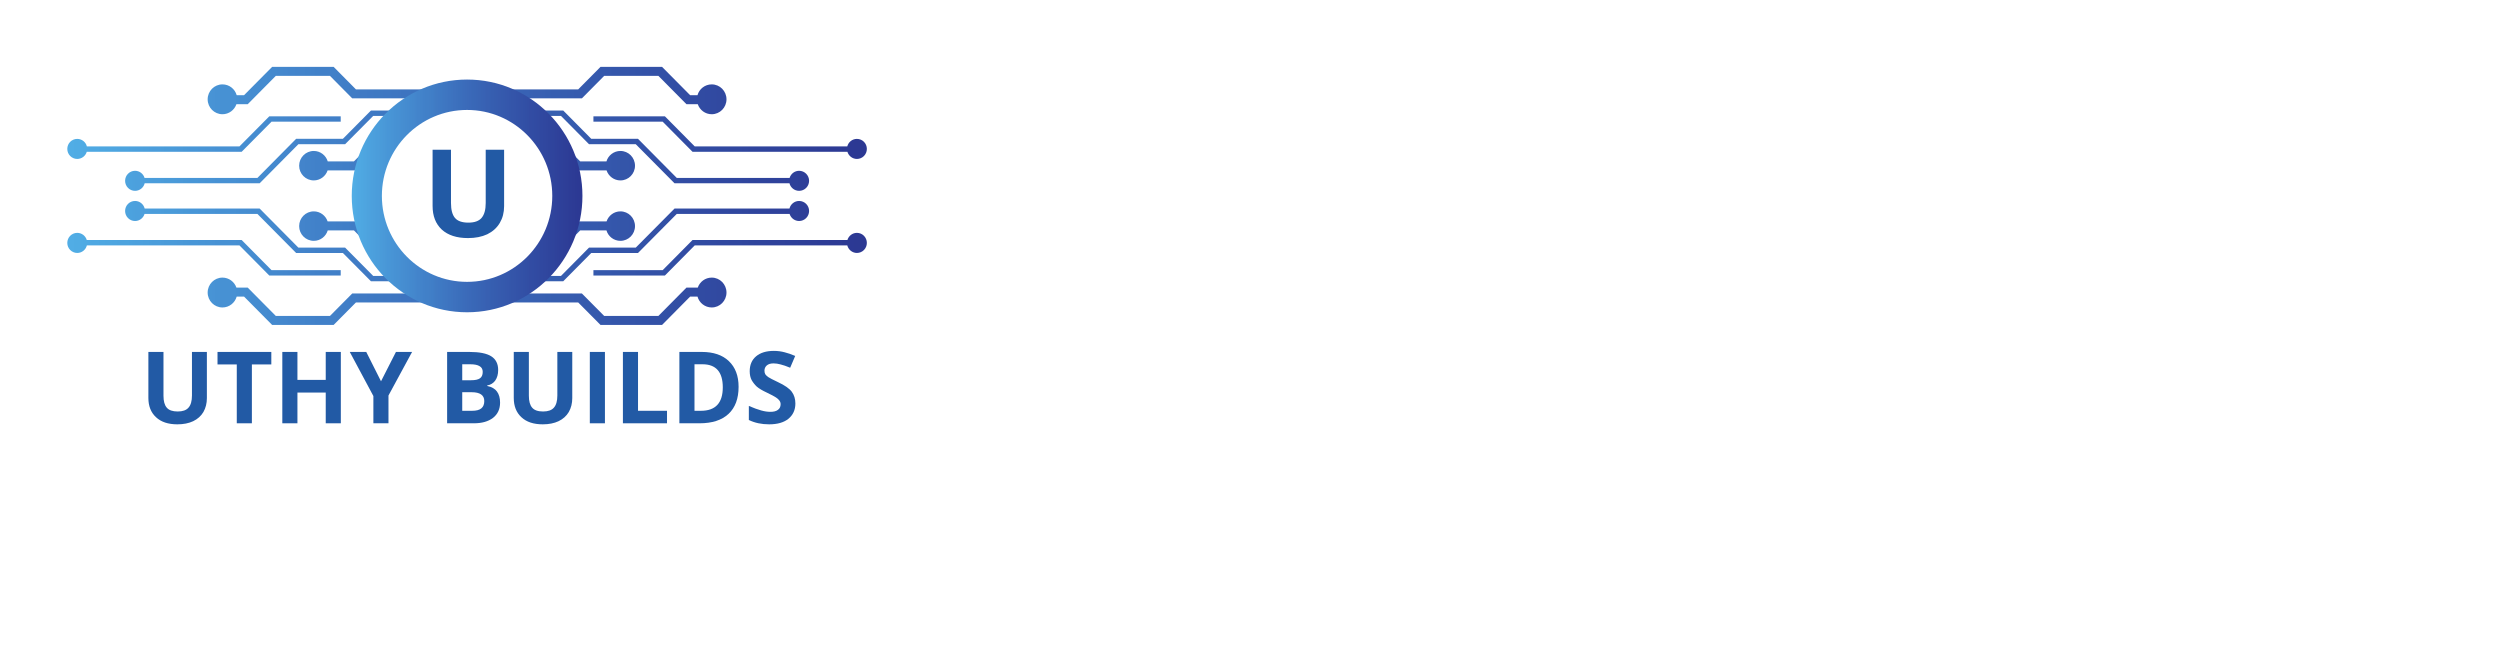 <svg xmlns="http://www.w3.org/2000/svg" xmlns:xlink="http://www.w3.org/1999/xlink" width="300" zoomAndPan="magnify" viewBox="0 0 224.88 60" height="80" preserveAspectRatio="xMidYMid meet" version="1.0"><defs><g/><clipPath id="eb10ab5f37"><path d="M 5.996 6.02 L 77.957 6.02 L 77.957 29.242 L 5.996 29.242 Z M 5.996 6.02 " clip-rule="nonzero"/></clipPath><clipPath id="ebaa3d0003"><path d="M 71.863 15.371 C 71.457 15.371 71.117 15.641 71.004 16.012 L 60.848 16.012 L 57.359 12.492 L 53.152 12.492 L 50.629 9.945 L 47.215 9.945 L 47.215 10.434 L 50.43 10.434 L 52.953 12.98 L 57.16 12.98 L 60.648 16.496 L 70.992 16.496 C 71.09 16.887 71.441 17.176 71.863 17.176 C 72.355 17.176 72.758 16.773 72.758 16.273 C 72.758 15.777 72.355 15.371 71.863 15.371 Z M 19.961 10.281 C 20.543 10.281 21.039 9.902 21.219 9.375 L 22.238 9.375 L 24.762 6.828 L 29.637 6.828 L 31.641 8.852 L 36.738 8.852 L 38.309 8.043 L 31.973 8.043 L 29.969 6.02 L 24.43 6.02 L 21.906 8.566 L 21.242 8.566 C 21.082 8.004 20.57 7.594 19.961 7.594 C 19.227 7.594 18.629 8.195 18.629 8.938 C 18.629 9.68 19.227 10.281 19.961 10.281 Z M 52.312 8.852 L 54.316 6.828 L 59.195 6.828 L 61.719 9.375 L 62.738 9.375 C 62.918 9.902 63.41 10.281 63.996 10.281 C 64.73 10.281 65.324 9.68 65.324 8.938 C 65.324 8.195 64.73 7.594 63.996 7.594 C 63.387 7.594 62.871 8.004 62.715 8.566 L 62.051 8.566 L 59.527 6.02 L 53.984 6.02 L 51.98 8.043 L 44.969 8.043 L 47.215 8.852 Z M 6.891 14.305 C 7.297 14.305 7.641 14.031 7.75 13.66 L 21.691 13.66 L 24.375 10.953 L 30.605 10.953 L 30.605 10.469 L 24.176 10.469 L 21.492 13.176 L 7.758 13.176 C 7.66 12.785 7.309 12.5 6.891 12.5 C 6.398 12.5 5.996 12.902 5.996 13.402 C 5.996 13.902 6.398 14.305 6.891 14.305 Z M 31.641 26.414 L 29.637 28.434 L 24.762 28.434 L 22.238 25.887 L 21.219 25.887 C 21.039 25.363 20.543 24.984 19.961 24.984 C 19.227 24.984 18.629 25.586 18.629 26.328 C 18.629 27.07 19.227 27.672 19.961 27.672 C 20.57 27.672 21.082 27.258 21.242 26.695 L 21.906 26.695 L 24.43 29.242 L 29.969 29.242 L 31.973 27.223 L 39.586 27.223 L 36.738 26.414 Z M 77.062 20.957 C 76.66 20.957 76.316 21.23 76.207 21.602 L 62.266 21.602 L 59.582 24.312 L 53.348 24.312 L 53.348 24.797 L 59.781 24.797 L 62.465 22.086 L 76.195 22.086 C 76.297 22.477 76.648 22.766 77.062 22.766 C 77.559 22.766 77.957 22.359 77.957 21.863 C 77.957 21.363 77.559 20.957 77.062 20.957 Z M 63.996 24.984 C 63.41 24.984 62.918 25.363 62.738 25.887 L 61.719 25.887 L 59.195 28.434 L 54.316 28.434 L 52.312 26.414 L 47.215 26.414 L 44.289 27.223 L 51.98 27.223 L 53.984 29.242 L 59.527 29.242 L 62.051 26.695 L 62.715 26.695 C 62.871 27.258 63.387 27.672 63.996 27.672 C 64.73 27.672 65.324 27.07 65.324 26.328 C 65.324 25.586 64.73 24.984 63.996 24.984 Z M 24.176 24.797 L 30.605 24.797 L 30.605 24.312 L 24.375 24.312 L 21.691 21.602 L 7.75 21.602 C 7.641 21.23 7.297 20.957 6.891 20.957 C 6.398 20.957 5.996 21.363 5.996 21.863 C 5.996 22.359 6.398 22.766 6.891 22.766 C 7.309 22.766 7.66 22.477 7.758 22.086 L 21.492 22.086 Z M 50.156 22.758 L 52.16 20.734 L 54.52 20.734 C 54.68 21.281 55.184 21.676 55.777 21.676 C 56.504 21.676 57.09 21.082 57.09 20.352 C 57.09 19.617 56.504 19.023 55.777 19.023 C 55.199 19.023 54.707 19.402 54.531 19.926 L 51.828 19.926 L 49.824 21.949 L 49.559 21.949 C 49.402 22.227 49.23 22.496 49.047 22.758 Z M 49.824 13.316 L 51.828 15.336 L 54.531 15.336 C 54.707 15.859 55.199 16.238 55.777 16.238 C 56.504 16.238 57.09 15.645 57.09 14.914 C 57.09 14.18 56.504 13.586 55.777 13.586 C 55.184 13.586 54.68 13.984 54.52 14.527 L 52.16 14.527 L 50.156 12.508 L 49.047 12.508 C 49.23 12.766 49.402 13.035 49.559 13.316 Z M 59.781 10.469 L 53.348 10.469 L 53.348 10.953 L 59.582 10.953 L 62.266 13.66 L 76.207 13.66 C 76.316 14.031 76.66 14.305 77.062 14.305 C 77.559 14.305 77.957 13.902 77.957 13.402 C 77.957 12.902 77.559 12.5 77.062 12.5 C 76.648 12.5 76.297 12.785 76.195 13.176 L 62.465 13.176 Z M 28.18 16.238 C 28.758 16.238 29.25 15.859 29.426 15.336 L 32.125 15.336 L 34.129 13.316 L 34.395 13.316 C 34.551 13.035 34.723 12.766 34.91 12.508 L 33.797 12.508 L 31.793 14.527 L 29.438 14.527 C 29.273 13.984 28.773 13.586 28.18 13.586 C 27.453 13.586 26.863 14.18 26.863 14.914 C 26.863 15.645 27.453 16.238 28.18 16.238 Z M 36.738 9.945 L 33.328 9.945 L 30.801 12.492 L 26.594 12.492 L 23.109 16.012 L 12.949 16.012 C 12.84 15.641 12.496 15.371 12.094 15.371 C 11.602 15.371 11.199 15.777 11.199 16.273 C 11.199 16.773 11.602 17.176 12.094 17.176 C 12.512 17.176 12.863 16.887 12.961 16.496 L 23.309 16.496 L 26.793 12.98 L 31 12.98 L 33.527 10.434 L 36.738 10.434 Z M 23.309 18.77 L 12.961 18.77 C 12.863 18.375 12.512 18.086 12.094 18.086 C 11.602 18.086 11.199 18.488 11.199 18.988 C 11.199 19.488 11.602 19.891 12.094 19.891 C 12.496 19.891 12.84 19.621 12.949 19.254 L 23.109 19.254 L 26.594 22.77 L 30.801 22.77 L 33.328 25.316 L 36.738 25.316 L 36.738 24.832 L 33.527 24.832 L 31 22.285 L 26.793 22.285 Z M 47.215 25.316 L 50.629 25.316 L 53.152 22.77 L 57.359 22.77 L 60.848 19.254 L 71.004 19.254 C 71.117 19.621 71.457 19.891 71.863 19.891 C 72.355 19.891 72.758 19.488 72.758 18.988 C 72.758 18.488 72.355 18.086 71.863 18.086 C 71.441 18.086 71.09 18.375 70.992 18.77 L 60.648 18.77 L 57.16 22.285 L 52.953 22.285 L 50.43 24.832 L 47.215 24.832 Z M 28.18 21.676 C 28.773 21.676 29.273 21.281 29.438 20.734 L 31.793 20.734 L 33.797 22.758 L 34.91 22.758 C 34.723 22.496 34.551 22.227 34.395 21.949 L 34.129 21.949 L 32.125 19.926 L 29.426 19.926 C 29.25 19.402 28.758 19.023 28.18 19.023 C 27.453 19.023 26.863 19.617 26.863 20.352 C 26.863 21.082 27.453 21.676 28.18 21.676 Z M 28.18 21.676 " clip-rule="nonzero"/></clipPath><clipPath id="77a2b87ef9"><path d="M 71.859 15.371 C 71.457 15.371 71.117 15.641 71.004 16.012 L 60.848 16.012 L 57.359 12.492 L 53.152 12.492 L 50.629 9.945 L 47.215 9.945 L 47.215 10.434 L 50.43 10.434 L 52.953 12.98 L 57.16 12.98 L 60.648 16.496 L 70.992 16.496 C 71.09 16.887 71.441 17.176 71.859 17.176 C 72.355 17.176 72.758 16.773 72.758 16.273 C 72.758 15.777 72.355 15.371 71.859 15.371 Z M 19.961 10.281 C 20.543 10.281 21.039 9.902 21.219 9.375 L 22.238 9.375 L 24.762 6.828 L 29.637 6.828 L 31.641 8.852 L 36.738 8.852 L 38.309 8.043 L 31.973 8.043 L 29.969 6.02 L 24.43 6.02 L 21.906 8.566 L 21.242 8.566 C 21.082 8.004 20.57 7.594 19.961 7.594 C 19.227 7.594 18.629 8.195 18.629 8.938 C 18.629 9.68 19.227 10.281 19.961 10.281 Z M 52.312 8.852 L 54.316 6.828 L 59.195 6.828 L 61.719 9.375 L 62.734 9.375 C 62.918 9.902 63.41 10.281 63.996 10.281 C 64.73 10.281 65.324 9.68 65.324 8.938 C 65.324 8.195 64.73 7.594 63.996 7.594 C 63.387 7.594 62.871 8.004 62.715 8.566 L 62.051 8.566 L 59.527 6.02 L 53.984 6.02 L 51.98 8.043 L 44.969 8.043 L 47.215 8.852 Z M 6.891 14.305 C 7.297 14.305 7.641 14.035 7.75 13.66 L 21.691 13.66 L 24.375 10.953 L 30.605 10.953 L 30.605 10.469 L 24.176 10.469 L 21.492 13.176 L 7.758 13.176 C 7.66 12.785 7.309 12.5 6.891 12.5 C 6.398 12.5 5.996 12.902 5.996 13.402 C 5.996 13.902 6.398 14.305 6.891 14.305 Z M 31.641 26.414 L 29.637 28.434 L 24.762 28.434 L 22.238 25.887 L 21.219 25.887 C 21.039 25.363 20.543 24.984 19.961 24.984 C 19.227 24.984 18.629 25.586 18.629 26.328 C 18.629 27.07 19.227 27.672 19.961 27.672 C 20.57 27.672 21.082 27.258 21.242 26.695 L 21.906 26.695 L 24.43 29.242 L 29.969 29.242 L 31.973 27.223 L 39.586 27.223 L 36.738 26.414 Z M 77.062 20.957 C 76.66 20.957 76.316 21.23 76.207 21.602 L 62.266 21.602 L 59.582 24.312 L 53.348 24.312 L 53.348 24.797 L 59.781 24.797 L 62.465 22.09 L 76.195 22.09 C 76.297 22.477 76.645 22.766 77.062 22.766 C 77.559 22.766 77.957 22.359 77.957 21.863 C 77.957 21.363 77.559 20.957 77.062 20.957 Z M 63.996 24.984 C 63.41 24.984 62.918 25.363 62.734 25.887 L 61.719 25.887 L 59.195 28.434 L 54.316 28.434 L 52.312 26.414 L 47.215 26.414 L 44.289 27.223 L 51.98 27.223 L 53.984 29.242 L 59.527 29.242 L 62.051 26.695 L 62.715 26.695 C 62.871 27.258 63.387 27.672 63.996 27.672 C 64.73 27.672 65.324 27.07 65.324 26.328 C 65.324 25.586 64.73 24.984 63.996 24.984 Z M 24.176 24.797 L 30.605 24.797 L 30.605 24.312 L 24.375 24.312 L 21.691 21.602 L 7.75 21.602 C 7.641 21.23 7.297 20.957 6.891 20.957 C 6.398 20.957 5.996 21.363 5.996 21.863 C 5.996 22.359 6.398 22.766 6.891 22.766 C 7.309 22.766 7.66 22.477 7.758 22.09 L 21.492 22.09 Z M 50.156 22.758 L 52.16 20.734 L 54.52 20.734 C 54.68 21.281 55.184 21.676 55.777 21.676 C 56.504 21.676 57.09 21.082 57.09 20.352 C 57.09 19.617 56.504 19.023 55.777 19.023 C 55.199 19.023 54.707 19.402 54.531 19.926 L 51.828 19.926 L 49.824 21.949 L 49.559 21.949 C 49.402 22.227 49.23 22.496 49.047 22.758 Z M 49.824 13.316 L 51.828 15.336 L 54.531 15.336 C 54.707 15.859 55.199 16.238 55.777 16.238 C 56.504 16.238 57.09 15.645 57.09 14.914 C 57.09 14.18 56.504 13.586 55.777 13.586 C 55.184 13.586 54.68 13.984 54.52 14.527 L 52.16 14.527 L 50.156 12.508 L 49.047 12.508 C 49.23 12.766 49.402 13.035 49.559 13.316 Z M 59.781 10.469 L 53.348 10.469 L 53.348 10.953 L 59.582 10.953 L 62.266 13.66 L 76.207 13.66 C 76.316 14.035 76.66 14.305 77.062 14.305 C 77.559 14.305 77.957 13.902 77.957 13.402 C 77.957 12.902 77.559 12.5 77.062 12.5 C 76.645 12.5 76.297 12.785 76.195 13.176 L 62.465 13.176 Z M 28.18 16.238 C 28.758 16.238 29.25 15.859 29.426 15.336 L 32.125 15.336 L 34.129 13.316 L 34.395 13.316 C 34.551 13.035 34.723 12.766 34.91 12.508 L 33.797 12.508 L 31.793 14.527 L 29.438 14.527 C 29.273 13.984 28.773 13.586 28.18 13.586 C 27.453 13.586 26.863 14.18 26.863 14.914 C 26.863 15.645 27.453 16.238 28.18 16.238 Z M 36.738 9.945 L 33.328 9.945 L 30.801 12.492 L 26.594 12.492 L 23.109 16.012 L 12.949 16.012 C 12.84 15.641 12.496 15.371 12.094 15.371 C 11.602 15.371 11.199 15.777 11.199 16.273 C 11.199 16.773 11.602 17.176 12.094 17.176 C 12.512 17.176 12.863 16.887 12.961 16.496 L 23.309 16.496 L 26.793 12.98 L 31 12.98 L 33.527 10.434 L 36.738 10.434 Z M 23.309 18.77 L 12.961 18.77 C 12.863 18.375 12.512 18.086 12.094 18.086 C 11.602 18.086 11.199 18.488 11.199 18.988 C 11.199 19.488 11.602 19.891 12.094 19.891 C 12.496 19.891 12.84 19.621 12.949 19.254 L 23.109 19.254 L 26.594 22.77 L 30.801 22.77 L 33.328 25.316 L 36.738 25.316 L 36.738 24.832 L 33.527 24.832 L 31 22.285 L 26.793 22.285 Z M 47.215 25.316 L 50.629 25.316 L 53.152 22.77 L 57.359 22.77 L 60.848 19.254 L 71.004 19.254 C 71.117 19.621 71.457 19.891 71.859 19.891 C 72.355 19.891 72.758 19.488 72.758 18.988 C 72.758 18.488 72.355 18.086 71.859 18.086 C 71.441 18.086 71.09 18.375 70.992 18.77 L 60.648 18.77 L 57.16 22.285 L 52.953 22.285 L 50.43 24.832 L 47.215 24.832 Z M 28.18 21.676 C 28.773 21.676 29.273 21.281 29.438 20.734 L 31.793 20.734 L 33.797 22.758 L 34.91 22.758 C 34.723 22.496 34.551 22.227 34.395 21.949 L 34.129 21.949 L 32.125 19.926 L 29.426 19.926 C 29.25 19.402 28.758 19.023 28.18 19.023 C 27.453 19.023 26.863 19.617 26.863 20.352 C 26.863 21.082 27.453 21.676 28.18 21.676 " clip-rule="nonzero"/></clipPath><linearGradient x1="0" gradientTransform="matrix(71.962, 0, 0, 72.598, 5.997, 17.632)" y1="0" x2="1" gradientUnits="userSpaceOnUse" y2="0" id="1c55ea85be"><stop stop-opacity="1" stop-color="rgb(31.76%, 67.839%, 89.799%)" offset="0"/><stop stop-opacity="1" stop-color="rgb(31.573%, 67.653%, 89.613%)" offset="0.008"/><stop stop-opacity="1" stop-color="rgb(31.201%, 67.282%, 89.418%)" offset="0.016"/><stop stop-opacity="1" stop-color="rgb(30.998%, 66.861%, 89.214%)" offset="0.02"/><stop stop-opacity="1" stop-color="rgb(30.98%, 66.626%, 89.02%)" offset="0.023"/><stop stop-opacity="1" stop-color="rgb(30.98%, 66.252%, 88.824%)" offset="0.027"/><stop stop-opacity="1" stop-color="rgb(30.98%, 65.88%, 88.629%)" offset="0.031"/><stop stop-opacity="1" stop-color="rgb(30.785%, 65.685%, 88.434%)" offset="0.039"/><stop stop-opacity="1" stop-color="rgb(30.589%, 65.3%, 88.045%)" offset="0.047"/><stop stop-opacity="1" stop-color="rgb(30.589%, 64.925%, 87.845%)" offset="0.055"/><stop stop-opacity="1" stop-color="rgb(30.589%, 64.549%, 87.643%)" offset="0.062"/><stop stop-opacity="1" stop-color="rgb(30.379%, 64.124%, 87.254%)" offset="0.066"/><stop stop-opacity="1" stop-color="rgb(30.168%, 63.889%, 87.059%)" offset="0.07"/><stop stop-opacity="1" stop-color="rgb(29.984%, 63.702%, 87.053%)" offset="0.078"/><stop stop-opacity="1" stop-color="rgb(29.799%, 63.136%, 86.858%)" offset="0.082"/><stop stop-opacity="1" stop-color="rgb(29.799%, 62.755%, 86.67%)" offset="0.086"/><stop stop-opacity="1" stop-color="rgb(29.799%, 62.564%, 86.482%)" offset="0.094"/><stop stop-opacity="1" stop-color="rgb(29.604%, 62.189%, 86.281%)" offset="0.102"/><stop stop-opacity="1" stop-color="rgb(29.41%, 61.786%, 86.073%)" offset="0.105"/><stop stop-opacity="1" stop-color="rgb(29.41%, 61.569%, 85.88%)" offset="0.109"/><stop stop-opacity="1" stop-color="rgb(29.401%, 61.374%, 85.684%)" offset="0.117"/><stop stop-opacity="1" stop-color="rgb(29.205%, 60.979%, 85.294%)" offset="0.121"/><stop stop-opacity="1" stop-color="rgb(29.019%, 60.779%, 85.1%)" offset="0.125"/><stop stop-opacity="1" stop-color="rgb(29.019%, 60.593%, 85.1%)" offset="0.133"/><stop stop-opacity="1" stop-color="rgb(29.019%, 60.204%, 84.904%)" offset="0.137"/><stop stop-opacity="1" stop-color="rgb(29.019%, 59.999%, 84.709%)" offset="0.141"/><stop stop-opacity="1" stop-color="rgb(28.824%, 59.782%, 84.509%)" offset="0.145"/><stop stop-opacity="1" stop-color="rgb(28.629%, 59.567%, 84.309%)" offset="0.148"/><stop stop-opacity="1" stop-color="rgb(28.433%, 59.193%, 84.297%)" offset="0.152"/><stop stop-opacity="1" stop-color="rgb(28.239%, 58.82%, 84.285%)" offset="0.156"/><stop stop-opacity="1" stop-color="rgb(28.239%, 58.624%, 84.102%)" offset="0.164"/><stop stop-opacity="1" stop-color="rgb(28.239%, 58.24%, 83.73%)" offset="0.172"/><stop stop-opacity="1" stop-color="rgb(28.239%, 57.866%, 83.536%)" offset="0.18"/><stop stop-opacity="1" stop-color="rgb(28.04%, 57.489%, 83.334%)" offset="0.184"/><stop stop-opacity="1" stop-color="rgb(27.84%, 57.3%, 83.139%)" offset="0.188"/><stop stop-opacity="1" stop-color="rgb(27.84%, 57.079%, 82.944%)" offset="0.191"/><stop stop-opacity="1" stop-color="rgb(27.84%, 56.859%, 82.75%)" offset="0.195"/><stop stop-opacity="1" stop-color="rgb(27.84%, 56.664%, 82.742%)" offset="0.203"/><stop stop-opacity="1" stop-color="rgb(27.647%, 56.277%, 82.542%)" offset="0.211"/><stop stop-opacity="1" stop-color="rgb(27.452%, 55.887%, 82.153%)" offset="0.215"/><stop stop-opacity="1" stop-color="rgb(27.449%, 55.688%, 81.96%)" offset="0.219"/><stop stop-opacity="1" stop-color="rgb(27.449%, 55.489%, 81.786%)" offset="0.223"/><stop stop-opacity="1" stop-color="rgb(27.449%, 55.289%, 81.612%)" offset="0.227"/><stop stop-opacity="1" stop-color="rgb(27.254%, 55.075%, 81.572%)" offset="0.23"/><stop stop-opacity="1" stop-color="rgb(27.06%, 54.863%, 81.532%)" offset="0.234"/><stop stop-opacity="1" stop-color="rgb(27.051%, 54.677%, 81.355%)" offset="0.242"/><stop stop-opacity="1" stop-color="rgb(26.855%, 54.305%, 81.18%)" offset="0.25"/><stop stop-opacity="1" stop-color="rgb(26.669%, 53.925%, 80.978%)" offset="0.254"/><stop stop-opacity="1" stop-color="rgb(26.669%, 53.729%, 80.779%)" offset="0.258"/><stop stop-opacity="1" stop-color="rgb(26.669%, 53.529%, 80.602%)" offset="0.262"/><stop stop-opacity="1" stop-color="rgb(26.669%, 53.329%, 80.426%)" offset="0.266"/><stop stop-opacity="1" stop-color="rgb(26.646%, 53.113%, 80.386%)" offset="0.27"/><stop stop-opacity="1" stop-color="rgb(26.625%, 52.896%, 80.347%)" offset="0.273"/><stop stop-opacity="1" stop-color="rgb(26.447%, 52.527%, 80.161%)" offset="0.277"/><stop stop-opacity="1" stop-color="rgb(26.27%, 52.159%, 79.974%)" offset="0.281"/><stop stop-opacity="1" stop-color="rgb(26.27%, 51.959%, 79.788%)" offset="0.285"/><stop stop-opacity="1" stop-color="rgb(26.27%, 51.759%, 79.604%)" offset="0.289"/><stop stop-opacity="1" stop-color="rgb(26.08%, 51.57%, 79.411%)" offset="0.297"/><stop stop-opacity="1" stop-color="rgb(25.885%, 51.195%, 79.219%)" offset="0.305"/><stop stop-opacity="1" stop-color="rgb(25.708%, 50.824%, 79.019%)" offset="0.309"/><stop stop-opacity="1" stop-color="rgb(25.539%, 50.638%, 78.819%)" offset="0.312"/><stop stop-opacity="1" stop-color="rgb(25.514%, 50.418%, 78.624%)" offset="0.316"/><stop stop-opacity="1" stop-color="rgb(25.49%, 50.2%, 78.429%)" offset="0.32"/><stop stop-opacity="1" stop-color="rgb(25.49%, 50.192%, 78.429%)" offset="0.328"/><stop stop-opacity="1" stop-color="rgb(25.49%, 49.992%, 78.236%)" offset="0.336"/><stop stop-opacity="1" stop-color="rgb(25.307%, 49.603%, 78.043%)" offset="0.344"/><stop stop-opacity="1" stop-color="rgb(25.111%, 49.214%, 77.844%)" offset="0.352"/><stop stop-opacity="1" stop-color="rgb(25.099%, 48.805%, 77.449%)" offset="0.355"/><stop stop-opacity="1" stop-color="rgb(25.099%, 48.593%, 77.249%)" offset="0.359"/><stop stop-opacity="1" stop-color="rgb(25.09%, 48.216%, 77.054%)" offset="0.363"/><stop stop-opacity="1" stop-color="rgb(25.081%, 47.839%, 76.859%)" offset="0.367"/><stop stop-opacity="1" stop-color="rgb(24.895%, 47.644%, 76.859%)" offset="0.375"/><stop stop-opacity="1" stop-color="rgb(24.518%, 47.449%, 76.663%)" offset="0.383"/><stop stop-opacity="1" stop-color="rgb(24.318%, 47.253%, 76.292%)" offset="0.391"/><stop stop-opacity="1" stop-color="rgb(24.309%, 46.843%, 76.097%)" offset="0.395"/><stop stop-opacity="1" stop-color="rgb(24.309%, 46.626%, 76.079%)" offset="0.398"/><stop stop-opacity="1" stop-color="rgb(24.309%, 46.436%, 75.883%)" offset="0.406"/><stop stop-opacity="1" stop-color="rgb(24.306%, 46.059%, 75.687%)" offset="0.414"/><stop stop-opacity="1" stop-color="rgb(24.11%, 45.68%, 75.487%)" offset="0.418"/><stop stop-opacity="1" stop-color="rgb(23.92%, 45.49%, 75.29%)" offset="0.422"/><stop stop-opacity="1" stop-color="rgb(23.92%, 45.294%, 75.11%)" offset="0.43"/><stop stop-opacity="1" stop-color="rgb(23.92%, 44.904%, 74.744%)" offset="0.438"/><stop stop-opacity="1" stop-color="rgb(23.904%, 44.495%, 74.518%)" offset="0.441"/><stop stop-opacity="1" stop-color="rgb(23.889%, 44.279%, 74.478%)" offset="0.445"/><stop stop-opacity="1" stop-color="rgb(23.709%, 44.093%, 74.298%)" offset="0.453"/><stop stop-opacity="1" stop-color="rgb(23.337%, 43.718%, 73.927%)" offset="0.461"/><stop stop-opacity="1" stop-color="rgb(23.143%, 43.346%, 73.732%)" offset="0.469"/><stop stop-opacity="1" stop-color="rgb(23.14%, 42.978%, 73.55%)" offset="0.477"/><stop stop-opacity="1" stop-color="rgb(23.14%, 42.57%, 73.332%)" offset="0.48"/><stop stop-opacity="1" stop-color="rgb(23.14%, 42.349%, 73.293%)" offset="0.484"/><stop stop-opacity="1" stop-color="rgb(23.14%, 42.154%, 73.116%)" offset="0.492"/><stop stop-opacity="1" stop-color="rgb(23.14%, 41.763%, 72.743%)" offset="0.5"/><stop stop-opacity="1" stop-color="rgb(22.945%, 41.383%, 72.549%)" offset="0.508"/><stop stop-opacity="1" stop-color="rgb(22.749%, 41.006%, 72.354%)" offset="0.516"/><stop stop-opacity="1" stop-color="rgb(22.549%, 40.776%, 71.959%)" offset="0.52"/><stop stop-opacity="1" stop-color="rgb(22.35%, 40.736%, 71.759%)" offset="0.523"/><stop stop-opacity="1" stop-color="rgb(22.35%, 40.55%, 71.747%)" offset="0.531"/><stop stop-opacity="1" stop-color="rgb(22.35%, 40.179%, 71.552%)" offset="0.539"/><stop stop-opacity="1" stop-color="rgb(22.35%, 39.801%, 71.181%)" offset="0.547"/><stop stop-opacity="1" stop-color="rgb(22.154%, 39.413%, 70.985%)" offset="0.555"/><stop stop-opacity="1" stop-color="rgb(21.959%, 39.02%, 70.784%)" offset="0.559"/><stop stop-opacity="1" stop-color="rgb(21.959%, 38.82%, 70.589%)" offset="0.562"/><stop stop-opacity="1" stop-color="rgb(21.959%, 38.625%, 70.573%)" offset="0.57"/><stop stop-opacity="1" stop-color="rgb(21.959%, 38.234%, 70.378%)" offset="0.578"/><stop stop-opacity="1" stop-color="rgb(21.959%, 37.846%, 70.003%)" offset="0.582"/><stop stop-opacity="1" stop-color="rgb(21.959%, 37.656%, 69.806%)" offset="0.586"/><stop stop-opacity="1" stop-color="rgb(21.764%, 37.653%, 69.803%)" offset="0.594"/><stop stop-opacity="1" stop-color="rgb(21.396%, 37.45%, 69.604%)" offset="0.598"/><stop stop-opacity="1" stop-color="rgb(21.222%, 37.25%, 69.409%)" offset="0.602"/><stop stop-opacity="1" stop-color="rgb(21.201%, 37.036%, 69.214%)" offset="0.605"/><stop stop-opacity="1" stop-color="rgb(21.179%, 36.823%, 69.019%)" offset="0.609"/><stop stop-opacity="1" stop-color="rgb(21.179%, 36.636%, 68.823%)" offset="0.617"/><stop stop-opacity="1" stop-color="rgb(21.179%, 36.266%, 68.629%)" offset="0.625"/><stop stop-opacity="1" stop-color="rgb(21.179%, 35.893%, 68.443%)" offset="0.633"/><stop stop-opacity="1" stop-color="rgb(21.179%, 35.516%, 68.248%)" offset="0.641"/><stop stop-opacity="1" stop-color="rgb(20.979%, 35.286%, 68.039%)" offset="0.645"/><stop stop-opacity="1" stop-color="rgb(20.779%, 35.246%, 67.839%)" offset="0.648"/><stop stop-opacity="1" stop-color="rgb(20.779%, 35.06%, 67.827%)" offset="0.656"/><stop stop-opacity="1" stop-color="rgb(20.779%, 34.692%, 67.632%)" offset="0.664"/><stop stop-opacity="1" stop-color="rgb(20.779%, 34.32%, 67.45%)" offset="0.672"/><stop stop-opacity="1" stop-color="rgb(20.584%, 33.945%, 67.255%)" offset="0.68"/><stop stop-opacity="1" stop-color="rgb(20.389%, 33.745%, 66.864%)" offset="0.688"/><stop stop-opacity="1" stop-color="rgb(20.389%, 33.514%, 66.469%)" offset="0.691"/><stop stop-opacity="1" stop-color="rgb(20.389%, 33.299%, 66.269%)" offset="0.695"/><stop stop-opacity="1" stop-color="rgb(20.383%, 33.113%, 66.263%)" offset="0.703"/><stop stop-opacity="1" stop-color="rgb(20.187%, 32.738%, 66.068%)" offset="0.711"/><stop stop-opacity="1" stop-color="rgb(20%, 32.365%, 65.88%)" offset="0.719"/><stop stop-opacity="1" stop-color="rgb(20%, 31.993%, 65.685%)" offset="0.727"/><stop stop-opacity="1" stop-color="rgb(19.981%, 31.763%, 65.294%)" offset="0.734"/><stop stop-opacity="1" stop-color="rgb(19.786%, 31.537%, 65.089%)" offset="0.742"/><stop stop-opacity="1" stop-color="rgb(19.609%, 31.165%, 64.896%)" offset="0.75"/><stop stop-opacity="1" stop-color="rgb(19.609%, 30.794%, 64.519%)" offset="0.758"/><stop stop-opacity="1" stop-color="rgb(19.609%, 30.421%, 64.319%)" offset="0.766"/><stop stop-opacity="1" stop-color="rgb(19.588%, 30.017%, 64.114%)" offset="0.77"/><stop stop-opacity="1" stop-color="rgb(19.566%, 29.799%, 63.919%)" offset="0.773"/><stop stop-opacity="1" stop-color="rgb(19.392%, 29.787%, 63.907%)" offset="0.781"/><stop stop-opacity="1" stop-color="rgb(19.22%, 29.591%, 63.712%)" offset="0.789"/><stop stop-opacity="1" stop-color="rgb(19.22%, 29.221%, 63.53%)" offset="0.797"/><stop stop-opacity="1" stop-color="rgb(19.22%, 29.025%, 63.335%)" offset="0.805"/><stop stop-opacity="1" stop-color="rgb(19.22%, 28.824%, 62.968%)" offset="0.812"/><stop stop-opacity="1" stop-color="rgb(19.019%, 28.418%, 62.758%)" offset="0.816"/><stop stop-opacity="1" stop-color="rgb(18.819%, 28.207%, 62.718%)" offset="0.82"/><stop stop-opacity="1" stop-color="rgb(18.819%, 28.023%, 62.527%)" offset="0.828"/><stop stop-opacity="1" stop-color="rgb(18.819%, 27.644%, 62.148%)" offset="0.844"/><stop stop-opacity="1" stop-color="rgb(18.645%, 27.254%, 61.765%)" offset="0.852"/><stop stop-opacity="1" stop-color="rgb(18.451%, 26.865%, 61.551%)" offset="0.859"/><stop stop-opacity="1" stop-color="rgb(18.43%, 26.66%, 61.356%)" offset="0.867"/><stop stop-opacity="1" stop-color="rgb(18.43%, 26.46%, 61.179%)" offset="0.875"/><stop stop-opacity="1" stop-color="rgb(18.43%, 26.074%, 60.979%)" offset="0.879"/><stop stop-opacity="1" stop-color="rgb(18.43%, 25.879%, 60.779%)" offset="0.883"/><stop stop-opacity="1" stop-color="rgb(18.43%, 25.684%, 60.602%)" offset="0.891"/><stop stop-opacity="1" stop-color="rgb(18.234%, 25.294%, 60.387%)" offset="0.898"/><stop stop-opacity="1" stop-color="rgb(18.039%, 25.087%, 60.173%)" offset="0.906"/><stop stop-opacity="1" stop-color="rgb(18.039%, 24.892%, 59.804%)" offset="0.914"/><stop stop-opacity="1" stop-color="rgb(18.039%, 24.515%, 59.61%)" offset="0.922"/><stop stop-opacity="1" stop-color="rgb(18.039%, 24.315%, 59.43%)" offset="0.93"/><stop stop-opacity="1" stop-color="rgb(17.868%, 24.113%, 59.235%)" offset="0.938"/><stop stop-opacity="1" stop-color="rgb(17.674%, 23.724%, 59.019%)" offset="0.941"/><stop stop-opacity="1" stop-color="rgb(17.65%, 23.529%, 58.82%)" offset="0.945"/><stop stop-opacity="1" stop-color="rgb(17.65%, 23.334%, 58.624%)" offset="0.953"/><stop stop-opacity="1" stop-color="rgb(17.462%, 22.945%, 58.246%)" offset="0.969"/><stop stop-opacity="1" stop-color="rgb(17.261%, 22.571%, 58.052%)" offset="0.977"/><stop stop-opacity="1" stop-color="rgb(17.249%, 22.371%, 57.845%)" offset="0.984"/><stop stop-opacity="1" stop-color="rgb(17.249%, 22.154%, 57.64%)" offset="0.992"/><stop stop-opacity="1" stop-color="rgb(17.249%, 21.959%, 57.44%)" offset="1"/></linearGradient><clipPath id="718578c5b1"><path d="M 31.598 7.16 L 52.359 7.16 L 52.359 28.105 L 31.598 28.105 Z M 31.598 7.16 " clip-rule="nonzero"/></clipPath><clipPath id="9bfde7d9c1"><path d="M 41.977 25.367 C 37.742 25.367 34.309 21.902 34.309 17.633 C 34.309 13.359 37.742 9.895 41.977 9.895 C 46.211 9.895 49.645 13.359 49.645 17.633 C 49.645 21.902 46.211 25.367 41.977 25.367 Z M 41.977 7.16 C 36.246 7.16 31.598 11.848 31.598 17.633 C 31.598 23.414 36.246 28.105 41.977 28.105 C 47.711 28.105 52.359 23.414 52.359 17.633 C 52.359 11.848 47.711 7.16 41.977 7.16 Z M 41.977 7.16 " clip-rule="nonzero"/></clipPath><clipPath id="fdd7557384"><path d="M 41.977 25.367 C 37.742 25.367 34.309 21.902 34.309 17.633 C 34.309 13.359 37.742 9.895 41.977 9.895 C 46.211 9.895 49.645 13.359 49.645 17.633 C 49.645 21.902 46.211 25.367 41.977 25.367 Z M 41.977 7.16 C 36.246 7.16 31.598 11.848 31.598 17.633 C 31.598 23.414 36.246 28.105 41.977 28.105 C 47.711 28.105 52.359 23.414 52.359 17.633 C 52.359 11.848 47.711 7.16 41.977 7.16 " clip-rule="nonzero"/></clipPath><linearGradient x1="0" gradientTransform="matrix(20.761, 0, 0, 20.944, 31.597, 17.632)" y1="0" x2="1" gradientUnits="userSpaceOnUse" y2="0" id="c777bc0892"><stop stop-opacity="1" stop-color="rgb(31.76%, 67.839%, 89.799%)" offset="0"/><stop stop-opacity="1" stop-color="rgb(31.573%, 67.653%, 89.613%)" offset="0.008"/><stop stop-opacity="1" stop-color="rgb(31.201%, 67.281%, 89.418%)" offset="0.016"/><stop stop-opacity="1" stop-color="rgb(30.997%, 66.861%, 89.214%)" offset="0.02"/><stop stop-opacity="1" stop-color="rgb(30.98%, 66.626%, 89.02%)" offset="0.023"/><stop stop-opacity="1" stop-color="rgb(30.98%, 66.252%, 88.824%)" offset="0.027"/><stop stop-opacity="1" stop-color="rgb(30.98%, 65.88%, 88.629%)" offset="0.031"/><stop stop-opacity="1" stop-color="rgb(30.785%, 65.685%, 88.434%)" offset="0.039"/><stop stop-opacity="1" stop-color="rgb(30.589%, 65.3%, 88.045%)" offset="0.047"/><stop stop-opacity="1" stop-color="rgb(30.589%, 64.925%, 87.845%)" offset="0.055"/><stop stop-opacity="1" stop-color="rgb(30.589%, 64.549%, 87.643%)" offset="0.062"/><stop stop-opacity="1" stop-color="rgb(30.379%, 64.124%, 87.254%)" offset="0.066"/><stop stop-opacity="1" stop-color="rgb(30.168%, 63.889%, 87.059%)" offset="0.07"/><stop stop-opacity="1" stop-color="rgb(29.984%, 63.702%, 87.053%)" offset="0.078"/><stop stop-opacity="1" stop-color="rgb(29.799%, 63.135%, 86.858%)" offset="0.082"/><stop stop-opacity="1" stop-color="rgb(29.799%, 62.755%, 86.67%)" offset="0.086"/><stop stop-opacity="1" stop-color="rgb(29.799%, 62.564%, 86.482%)" offset="0.094"/><stop stop-opacity="1" stop-color="rgb(29.604%, 62.189%, 86.281%)" offset="0.102"/><stop stop-opacity="1" stop-color="rgb(29.41%, 61.786%, 86.073%)" offset="0.105"/><stop stop-opacity="1" stop-color="rgb(29.41%, 61.569%, 85.88%)" offset="0.109"/><stop stop-opacity="1" stop-color="rgb(29.401%, 61.374%, 85.684%)" offset="0.117"/><stop stop-opacity="1" stop-color="rgb(29.205%, 60.979%, 85.294%)" offset="0.121"/><stop stop-opacity="1" stop-color="rgb(29.019%, 60.779%, 85.1%)" offset="0.125"/><stop stop-opacity="1" stop-color="rgb(29.019%, 60.593%, 85.1%)" offset="0.133"/><stop stop-opacity="1" stop-color="rgb(29.019%, 60.204%, 84.904%)" offset="0.137"/><stop stop-opacity="1" stop-color="rgb(29.019%, 59.999%, 84.709%)" offset="0.141"/><stop stop-opacity="1" stop-color="rgb(28.824%, 59.782%, 84.509%)" offset="0.145"/><stop stop-opacity="1" stop-color="rgb(28.629%, 59.567%, 84.309%)" offset="0.148"/><stop stop-opacity="1" stop-color="rgb(28.433%, 59.193%, 84.297%)" offset="0.152"/><stop stop-opacity="1" stop-color="rgb(28.239%, 58.82%, 84.285%)" offset="0.156"/><stop stop-opacity="1" stop-color="rgb(28.239%, 58.624%, 84.102%)" offset="0.164"/><stop stop-opacity="1" stop-color="rgb(28.239%, 58.24%, 83.73%)" offset="0.172"/><stop stop-opacity="1" stop-color="rgb(28.239%, 57.866%, 83.536%)" offset="0.18"/><stop stop-opacity="1" stop-color="rgb(28.04%, 57.489%, 83.334%)" offset="0.184"/><stop stop-opacity="1" stop-color="rgb(27.84%, 57.3%, 83.139%)" offset="0.188"/><stop stop-opacity="1" stop-color="rgb(27.84%, 57.079%, 82.944%)" offset="0.191"/><stop stop-opacity="1" stop-color="rgb(27.84%, 56.859%, 82.75%)" offset="0.195"/><stop stop-opacity="1" stop-color="rgb(27.84%, 56.664%, 82.742%)" offset="0.203"/><stop stop-opacity="1" stop-color="rgb(27.647%, 56.277%, 82.542%)" offset="0.211"/><stop stop-opacity="1" stop-color="rgb(27.452%, 55.887%, 82.153%)" offset="0.215"/><stop stop-opacity="1" stop-color="rgb(27.449%, 55.688%, 81.96%)" offset="0.219"/><stop stop-opacity="1" stop-color="rgb(27.449%, 55.489%, 81.786%)" offset="0.223"/><stop stop-opacity="1" stop-color="rgb(27.449%, 55.289%, 81.612%)" offset="0.227"/><stop stop-opacity="1" stop-color="rgb(27.254%, 55.075%, 81.572%)" offset="0.23"/><stop stop-opacity="1" stop-color="rgb(27.06%, 54.863%, 81.532%)" offset="0.234"/><stop stop-opacity="1" stop-color="rgb(27.051%, 54.677%, 81.355%)" offset="0.242"/><stop stop-opacity="1" stop-color="rgb(26.855%, 54.305%, 81.18%)" offset="0.25"/><stop stop-opacity="1" stop-color="rgb(26.669%, 53.925%, 80.978%)" offset="0.254"/><stop stop-opacity="1" stop-color="rgb(26.669%, 53.729%, 80.779%)" offset="0.258"/><stop stop-opacity="1" stop-color="rgb(26.669%, 53.529%, 80.602%)" offset="0.262"/><stop stop-opacity="1" stop-color="rgb(26.669%, 53.329%, 80.426%)" offset="0.266"/><stop stop-opacity="1" stop-color="rgb(26.646%, 53.113%, 80.386%)" offset="0.27"/><stop stop-opacity="1" stop-color="rgb(26.625%, 52.896%, 80.347%)" offset="0.273"/><stop stop-opacity="1" stop-color="rgb(26.447%, 52.527%, 80.161%)" offset="0.277"/><stop stop-opacity="1" stop-color="rgb(26.27%, 52.159%, 79.974%)" offset="0.281"/><stop stop-opacity="1" stop-color="rgb(26.27%, 51.959%, 79.788%)" offset="0.285"/><stop stop-opacity="1" stop-color="rgb(26.27%, 51.759%, 79.604%)" offset="0.289"/><stop stop-opacity="1" stop-color="rgb(26.08%, 51.57%, 79.411%)" offset="0.297"/><stop stop-opacity="1" stop-color="rgb(25.885%, 51.195%, 79.219%)" offset="0.305"/><stop stop-opacity="1" stop-color="rgb(25.708%, 50.824%, 79.019%)" offset="0.309"/><stop stop-opacity="1" stop-color="rgb(25.539%, 50.638%, 78.819%)" offset="0.312"/><stop stop-opacity="1" stop-color="rgb(25.514%, 50.418%, 78.624%)" offset="0.316"/><stop stop-opacity="1" stop-color="rgb(25.49%, 50.2%, 78.429%)" offset="0.32"/><stop stop-opacity="1" stop-color="rgb(25.49%, 50.194%, 78.429%)" offset="0.328"/><stop stop-opacity="1" stop-color="rgb(25.49%, 49.992%, 78.236%)" offset="0.336"/><stop stop-opacity="1" stop-color="rgb(25.307%, 49.603%, 78.043%)" offset="0.344"/><stop stop-opacity="1" stop-color="rgb(25.111%, 49.214%, 77.844%)" offset="0.352"/><stop stop-opacity="1" stop-color="rgb(25.099%, 48.805%, 77.449%)" offset="0.355"/><stop stop-opacity="1" stop-color="rgb(25.099%, 48.593%, 77.249%)" offset="0.359"/><stop stop-opacity="1" stop-color="rgb(25.09%, 48.216%, 77.054%)" offset="0.363"/><stop stop-opacity="1" stop-color="rgb(25.081%, 47.839%, 76.859%)" offset="0.367"/><stop stop-opacity="1" stop-color="rgb(24.895%, 47.644%, 76.859%)" offset="0.375"/><stop stop-opacity="1" stop-color="rgb(24.518%, 47.449%, 76.663%)" offset="0.383"/><stop stop-opacity="1" stop-color="rgb(24.318%, 47.253%, 76.292%)" offset="0.391"/><stop stop-opacity="1" stop-color="rgb(24.309%, 46.843%, 76.097%)" offset="0.395"/><stop stop-opacity="1" stop-color="rgb(24.309%, 46.626%, 76.079%)" offset="0.398"/><stop stop-opacity="1" stop-color="rgb(24.309%, 46.436%, 75.883%)" offset="0.406"/><stop stop-opacity="1" stop-color="rgb(24.306%, 46.059%, 75.687%)" offset="0.414"/><stop stop-opacity="1" stop-color="rgb(24.11%, 45.682%, 75.487%)" offset="0.418"/><stop stop-opacity="1" stop-color="rgb(23.92%, 45.49%, 75.29%)" offset="0.422"/><stop stop-opacity="1" stop-color="rgb(23.92%, 45.294%, 75.11%)" offset="0.43"/><stop stop-opacity="1" stop-color="rgb(23.92%, 44.904%, 74.744%)" offset="0.438"/><stop stop-opacity="1" stop-color="rgb(23.904%, 44.495%, 74.519%)" offset="0.441"/><stop stop-opacity="1" stop-color="rgb(23.889%, 44.279%, 74.48%)" offset="0.445"/><stop stop-opacity="1" stop-color="rgb(23.709%, 44.093%, 74.3%)" offset="0.453"/><stop stop-opacity="1" stop-color="rgb(23.337%, 43.718%, 73.927%)" offset="0.461"/><stop stop-opacity="1" stop-color="rgb(23.143%, 43.346%, 73.732%)" offset="0.469"/><stop stop-opacity="1" stop-color="rgb(23.14%, 42.978%, 73.55%)" offset="0.477"/><stop stop-opacity="1" stop-color="rgb(23.14%, 42.57%, 73.332%)" offset="0.48"/><stop stop-opacity="1" stop-color="rgb(23.14%, 42.349%, 73.293%)" offset="0.484"/><stop stop-opacity="1" stop-color="rgb(23.14%, 42.154%, 73.116%)" offset="0.492"/><stop stop-opacity="1" stop-color="rgb(23.14%, 41.763%, 72.743%)" offset="0.5"/><stop stop-opacity="1" stop-color="rgb(22.945%, 41.383%, 72.549%)" offset="0.508"/><stop stop-opacity="1" stop-color="rgb(22.749%, 41.006%, 72.354%)" offset="0.516"/><stop stop-opacity="1" stop-color="rgb(22.549%, 40.776%, 71.959%)" offset="0.52"/><stop stop-opacity="1" stop-color="rgb(22.35%, 40.736%, 71.759%)" offset="0.523"/><stop stop-opacity="1" stop-color="rgb(22.35%, 40.55%, 71.747%)" offset="0.531"/><stop stop-opacity="1" stop-color="rgb(22.35%, 40.179%, 71.552%)" offset="0.539"/><stop stop-opacity="1" stop-color="rgb(22.35%, 39.801%, 71.181%)" offset="0.547"/><stop stop-opacity="1" stop-color="rgb(22.154%, 39.413%, 70.985%)" offset="0.555"/><stop stop-opacity="1" stop-color="rgb(21.959%, 39.02%, 70.784%)" offset="0.559"/><stop stop-opacity="1" stop-color="rgb(21.959%, 38.82%, 70.589%)" offset="0.562"/><stop stop-opacity="1" stop-color="rgb(21.959%, 38.625%, 70.573%)" offset="0.57"/><stop stop-opacity="1" stop-color="rgb(21.959%, 38.234%, 70.38%)" offset="0.578"/><stop stop-opacity="1" stop-color="rgb(21.959%, 37.846%, 70.003%)" offset="0.582"/><stop stop-opacity="1" stop-color="rgb(21.959%, 37.656%, 69.806%)" offset="0.586"/><stop stop-opacity="1" stop-color="rgb(21.764%, 37.653%, 69.803%)" offset="0.594"/><stop stop-opacity="1" stop-color="rgb(21.396%, 37.45%, 69.604%)" offset="0.598"/><stop stop-opacity="1" stop-color="rgb(21.222%, 37.25%, 69.409%)" offset="0.602"/><stop stop-opacity="1" stop-color="rgb(21.201%, 37.036%, 69.214%)" offset="0.605"/><stop stop-opacity="1" stop-color="rgb(21.179%, 36.823%, 69.019%)" offset="0.609"/><stop stop-opacity="1" stop-color="rgb(21.179%, 36.636%, 68.823%)" offset="0.617"/><stop stop-opacity="1" stop-color="rgb(21.179%, 36.266%, 68.629%)" offset="0.625"/><stop stop-opacity="1" stop-color="rgb(21.179%, 35.893%, 68.443%)" offset="0.633"/><stop stop-opacity="1" stop-color="rgb(21.179%, 35.518%, 68.248%)" offset="0.641"/><stop stop-opacity="1" stop-color="rgb(20.979%, 35.287%, 68.039%)" offset="0.645"/><stop stop-opacity="1" stop-color="rgb(20.779%, 35.248%, 67.839%)" offset="0.648"/><stop stop-opacity="1" stop-color="rgb(20.779%, 35.062%, 67.827%)" offset="0.656"/><stop stop-opacity="1" stop-color="rgb(20.779%, 34.692%, 67.632%)" offset="0.664"/><stop stop-opacity="1" stop-color="rgb(20.779%, 34.32%, 67.45%)" offset="0.672"/><stop stop-opacity="1" stop-color="rgb(20.584%, 33.946%, 67.255%)" offset="0.68"/><stop stop-opacity="1" stop-color="rgb(20.389%, 33.745%, 66.864%)" offset="0.688"/><stop stop-opacity="1" stop-color="rgb(20.389%, 33.514%, 66.469%)" offset="0.691"/><stop stop-opacity="1" stop-color="rgb(20.389%, 33.299%, 66.269%)" offset="0.695"/><stop stop-opacity="1" stop-color="rgb(20.383%, 33.113%, 66.263%)" offset="0.703"/><stop stop-opacity="1" stop-color="rgb(20.189%, 32.738%, 66.069%)" offset="0.711"/><stop stop-opacity="1" stop-color="rgb(20%, 32.365%, 65.88%)" offset="0.719"/><stop stop-opacity="1" stop-color="rgb(20%, 31.993%, 65.685%)" offset="0.727"/><stop stop-opacity="1" stop-color="rgb(19.981%, 31.763%, 65.294%)" offset="0.734"/><stop stop-opacity="1" stop-color="rgb(19.786%, 31.537%, 65.089%)" offset="0.742"/><stop stop-opacity="1" stop-color="rgb(19.609%, 31.166%, 64.896%)" offset="0.75"/><stop stop-opacity="1" stop-color="rgb(19.609%, 30.794%, 64.519%)" offset="0.758"/><stop stop-opacity="1" stop-color="rgb(19.609%, 30.421%, 64.319%)" offset="0.766"/><stop stop-opacity="1" stop-color="rgb(19.588%, 30.017%, 64.114%)" offset="0.77"/><stop stop-opacity="1" stop-color="rgb(19.568%, 29.799%, 63.919%)" offset="0.773"/><stop stop-opacity="1" stop-color="rgb(19.394%, 29.787%, 63.907%)" offset="0.781"/><stop stop-opacity="1" stop-color="rgb(19.22%, 29.593%, 63.713%)" offset="0.789"/><stop stop-opacity="1" stop-color="rgb(19.22%, 29.221%, 63.53%)" offset="0.797"/><stop stop-opacity="1" stop-color="rgb(19.22%, 29.025%, 63.335%)" offset="0.805"/><stop stop-opacity="1" stop-color="rgb(19.22%, 28.824%, 62.968%)" offset="0.812"/><stop stop-opacity="1" stop-color="rgb(19.019%, 28.418%, 62.758%)" offset="0.816"/><stop stop-opacity="1" stop-color="rgb(18.819%, 28.209%, 62.718%)" offset="0.82"/><stop stop-opacity="1" stop-color="rgb(18.819%, 28.024%, 62.527%)" offset="0.828"/><stop stop-opacity="1" stop-color="rgb(18.819%, 27.644%, 62.149%)" offset="0.844"/><stop stop-opacity="1" stop-color="rgb(18.645%, 27.254%, 61.765%)" offset="0.852"/><stop stop-opacity="1" stop-color="rgb(18.451%, 26.865%, 61.551%)" offset="0.859"/><stop stop-opacity="1" stop-color="rgb(18.43%, 26.66%, 61.356%)" offset="0.867"/><stop stop-opacity="1" stop-color="rgb(18.43%, 26.46%, 61.179%)" offset="0.875"/><stop stop-opacity="1" stop-color="rgb(18.43%, 26.074%, 60.979%)" offset="0.879"/><stop stop-opacity="1" stop-color="rgb(18.43%, 25.879%, 60.779%)" offset="0.883"/><stop stop-opacity="1" stop-color="rgb(18.43%, 25.684%, 60.602%)" offset="0.891"/><stop stop-opacity="1" stop-color="rgb(18.234%, 25.294%, 60.387%)" offset="0.898"/><stop stop-opacity="1" stop-color="rgb(18.039%, 25.087%, 60.173%)" offset="0.906"/><stop stop-opacity="1" stop-color="rgb(18.039%, 24.892%, 59.804%)" offset="0.914"/><stop stop-opacity="1" stop-color="rgb(18.039%, 24.515%, 59.61%)" offset="0.922"/><stop stop-opacity="1" stop-color="rgb(18.039%, 24.315%, 59.43%)" offset="0.93"/><stop stop-opacity="1" stop-color="rgb(17.868%, 24.113%, 59.235%)" offset="0.938"/><stop stop-opacity="1" stop-color="rgb(17.674%, 23.724%, 59.019%)" offset="0.941"/><stop stop-opacity="1" stop-color="rgb(17.65%, 23.529%, 58.82%)" offset="0.945"/><stop stop-opacity="1" stop-color="rgb(17.65%, 23.334%, 58.624%)" offset="0.953"/><stop stop-opacity="1" stop-color="rgb(17.462%, 22.945%, 58.246%)" offset="0.969"/><stop stop-opacity="1" stop-color="rgb(17.261%, 22.571%, 58.052%)" offset="0.977"/><stop stop-opacity="1" stop-color="rgb(17.249%, 22.371%, 57.845%)" offset="0.984"/><stop stop-opacity="1" stop-color="rgb(17.249%, 22.154%, 57.64%)" offset="0.992"/><stop stop-opacity="1" stop-color="rgb(17.249%, 21.959%, 57.44%)" offset="1"/></linearGradient></defs><g clip-path="url(#eb10ab5f37)"><g clip-path="url(#ebaa3d0003)"><g clip-path="url(#77a2b87ef9)"><path fill="url(#1c55ea85be)" d="M 5.996 6.02 L 5.996 29.242 L 77.957 29.242 L 77.957 6.02 Z M 5.996 6.02 " fill-rule="nonzero"/></g></g></g><g clip-path="url(#718578c5b1)"><g clip-path="url(#9bfde7d9c1)"><g clip-path="url(#fdd7557384)"><path fill="url(#c777bc0892)" d="M 31.598 7.16 L 31.598 28.105 L 52.359 28.105 L 52.359 7.16 Z M 31.598 7.16 " fill-rule="nonzero"/></g></g></g><g fill="#225aa5" fill-opacity="1"><g transform="translate(37.935, 21.318)"><g><path d="M 7.375 -7.844 L 7.375 -2.766 C 7.375 -2.191 7.242 -1.688 6.984 -1.25 C 6.723 -0.812 6.348 -0.473 5.859 -0.234 C 5.367 -0.004 4.789 0.109 4.125 0.109 C 3.113 0.109 2.328 -0.145 1.766 -0.656 C 1.211 -1.176 0.938 -1.883 0.938 -2.781 L 0.938 -7.844 L 2.594 -7.844 L 2.594 -3.047 C 2.594 -2.441 2.711 -1.992 2.953 -1.703 C 3.191 -1.422 3.594 -1.281 4.156 -1.281 C 4.707 -1.281 5.102 -1.422 5.344 -1.703 C 5.594 -1.992 5.719 -2.441 5.719 -3.047 L 5.719 -7.844 Z M 7.375 -7.844 "/></g></g></g><g fill="#225aa5" fill-opacity="1"><g transform="translate(12.528, 38.096)"><g><path d="M 6.031 -6.422 L 6.031 -2.266 C 6.031 -1.797 5.926 -1.379 5.719 -1.016 C 5.508 -0.66 5.203 -0.383 4.797 -0.188 C 4.398 0 3.926 0.094 3.375 0.094 C 2.551 0.094 1.91 -0.117 1.453 -0.547 C 0.992 -0.973 0.766 -1.551 0.766 -2.281 L 0.766 -6.422 L 2.125 -6.422 L 2.125 -2.484 C 2.125 -1.992 2.223 -1.633 2.422 -1.406 C 2.617 -1.176 2.945 -1.062 3.406 -1.062 C 3.852 -1.062 4.176 -1.176 4.375 -1.406 C 4.582 -1.633 4.688 -2 4.688 -2.5 L 4.688 -6.422 Z M 6.031 -6.422 "/></g></g><g transform="translate(19.328, 38.096)"><g><path d="M 3.281 0 L 1.922 0 L 1.922 -5.297 L 0.188 -5.297 L 0.188 -6.422 L 5.031 -6.422 L 5.031 -5.297 L 3.281 -5.297 Z M 3.281 0 "/></g></g><g transform="translate(24.537, 38.096)"><g><path d="M 6.078 0 L 4.719 0 L 4.719 -2.766 L 2.172 -2.766 L 2.172 0 L 0.812 0 L 0.812 -6.422 L 2.172 -6.422 L 2.172 -3.906 L 4.719 -3.906 L 4.719 -6.422 L 6.078 -6.422 Z M 6.078 0 "/></g></g><g transform="translate(31.419, 38.096)"><g><path d="M 2.812 -3.781 L 4.156 -6.422 L 5.609 -6.422 L 3.484 -2.5 L 3.484 0 L 2.125 0 L 2.125 -2.453 L 0 -6.422 L 1.484 -6.422 Z M 2.812 -3.781 "/></g></g><g transform="translate(37.032, 38.096)"><g/></g><g transform="translate(39.369, 38.096)"><g><path d="M 0.812 -6.422 L 2.812 -6.422 C 3.719 -6.422 4.375 -6.289 4.781 -6.031 C 5.195 -5.77 5.406 -5.359 5.406 -4.797 C 5.406 -4.41 5.316 -4.094 5.141 -3.844 C 4.961 -3.602 4.723 -3.457 4.422 -3.406 L 4.422 -3.359 C 4.828 -3.273 5.117 -3.109 5.297 -2.859 C 5.484 -2.609 5.578 -2.273 5.578 -1.859 C 5.578 -1.273 5.363 -0.816 4.938 -0.484 C 4.508 -0.16 3.938 0 3.219 0 L 0.812 0 Z M 2.172 -3.875 L 2.969 -3.875 C 3.332 -3.875 3.598 -3.93 3.766 -4.047 C 3.93 -4.16 4.016 -4.352 4.016 -4.625 C 4.016 -4.863 3.922 -5.035 3.734 -5.141 C 3.555 -5.254 3.273 -5.312 2.891 -5.312 L 2.172 -5.312 Z M 2.172 -2.797 L 2.172 -1.125 L 3.062 -1.125 C 3.438 -1.125 3.711 -1.195 3.891 -1.344 C 4.066 -1.488 4.156 -1.707 4.156 -2 C 4.156 -2.531 3.773 -2.797 3.016 -2.797 Z M 2.172 -2.797 "/></g></g><g transform="translate(45.413, 38.096)"><g><path d="M 6.031 -6.422 L 6.031 -2.266 C 6.031 -1.797 5.926 -1.379 5.719 -1.016 C 5.508 -0.66 5.203 -0.383 4.797 -0.188 C 4.398 0 3.926 0.094 3.375 0.094 C 2.551 0.094 1.91 -0.117 1.453 -0.547 C 0.992 -0.973 0.766 -1.551 0.766 -2.281 L 0.766 -6.422 L 2.125 -6.422 L 2.125 -2.484 C 2.125 -1.992 2.223 -1.633 2.422 -1.406 C 2.617 -1.176 2.945 -1.062 3.406 -1.062 C 3.852 -1.062 4.176 -1.176 4.375 -1.406 C 4.582 -1.633 4.688 -2 4.688 -2.5 L 4.688 -6.422 Z M 6.031 -6.422 "/></g></g><g transform="translate(52.212, 38.096)"><g><path d="M 0.812 0 L 0.812 -6.422 L 2.172 -6.422 L 2.172 0 Z M 0.812 0 "/></g></g><g transform="translate(55.19, 38.096)"><g><path d="M 0.812 0 L 0.812 -6.422 L 2.172 -6.422 L 2.172 -1.125 L 4.781 -1.125 L 4.781 0 Z M 0.812 0 "/></g></g><g transform="translate(60.272, 38.096)"><g><path d="M 6.141 -3.281 C 6.141 -2.219 5.836 -1.406 5.234 -0.844 C 4.629 -0.281 3.758 0 2.625 0 L 0.812 0 L 0.812 -6.422 L 2.828 -6.422 C 3.879 -6.422 4.691 -6.145 5.266 -5.594 C 5.848 -5.039 6.141 -4.27 6.141 -3.281 Z M 4.719 -3.234 C 4.719 -4.617 4.109 -5.312 2.891 -5.312 L 2.172 -5.312 L 2.172 -1.125 L 2.75 -1.125 C 4.062 -1.125 4.719 -1.828 4.719 -3.234 Z M 4.719 -3.234 "/></g></g><g transform="translate(66.93, 38.096)"><g><path d="M 4.594 -1.781 C 4.594 -1.207 4.383 -0.75 3.969 -0.406 C 3.551 -0.07 2.973 0.094 2.234 0.094 C 1.547 0.094 0.938 -0.035 0.406 -0.297 L 0.406 -1.562 C 0.844 -1.375 1.211 -1.238 1.516 -1.156 C 1.816 -1.07 2.094 -1.031 2.344 -1.031 C 2.633 -1.031 2.859 -1.086 3.016 -1.203 C 3.18 -1.316 3.266 -1.488 3.266 -1.719 C 3.266 -1.844 3.227 -1.953 3.156 -2.047 C 3.082 -2.148 2.977 -2.242 2.844 -2.328 C 2.707 -2.422 2.43 -2.566 2.016 -2.766 C 1.617 -2.953 1.32 -3.129 1.125 -3.297 C 0.938 -3.473 0.781 -3.672 0.656 -3.891 C 0.539 -4.117 0.484 -4.383 0.484 -4.688 C 0.484 -5.258 0.676 -5.707 1.062 -6.031 C 1.445 -6.352 1.977 -6.516 2.656 -6.516 C 3 -6.516 3.32 -6.473 3.625 -6.391 C 3.926 -6.316 4.242 -6.207 4.578 -6.062 L 4.125 -5 C 3.781 -5.145 3.492 -5.242 3.266 -5.297 C 3.047 -5.359 2.832 -5.391 2.625 -5.391 C 2.363 -5.391 2.16 -5.328 2.016 -5.203 C 1.879 -5.078 1.812 -4.922 1.812 -4.734 C 1.812 -4.609 1.836 -4.5 1.891 -4.406 C 1.953 -4.32 2.039 -4.238 2.156 -4.156 C 2.281 -4.07 2.57 -3.922 3.031 -3.703 C 3.633 -3.422 4.047 -3.133 4.266 -2.844 C 4.484 -2.551 4.594 -2.195 4.594 -1.781 Z M 4.594 -1.781 "/></g></g></g></svg>